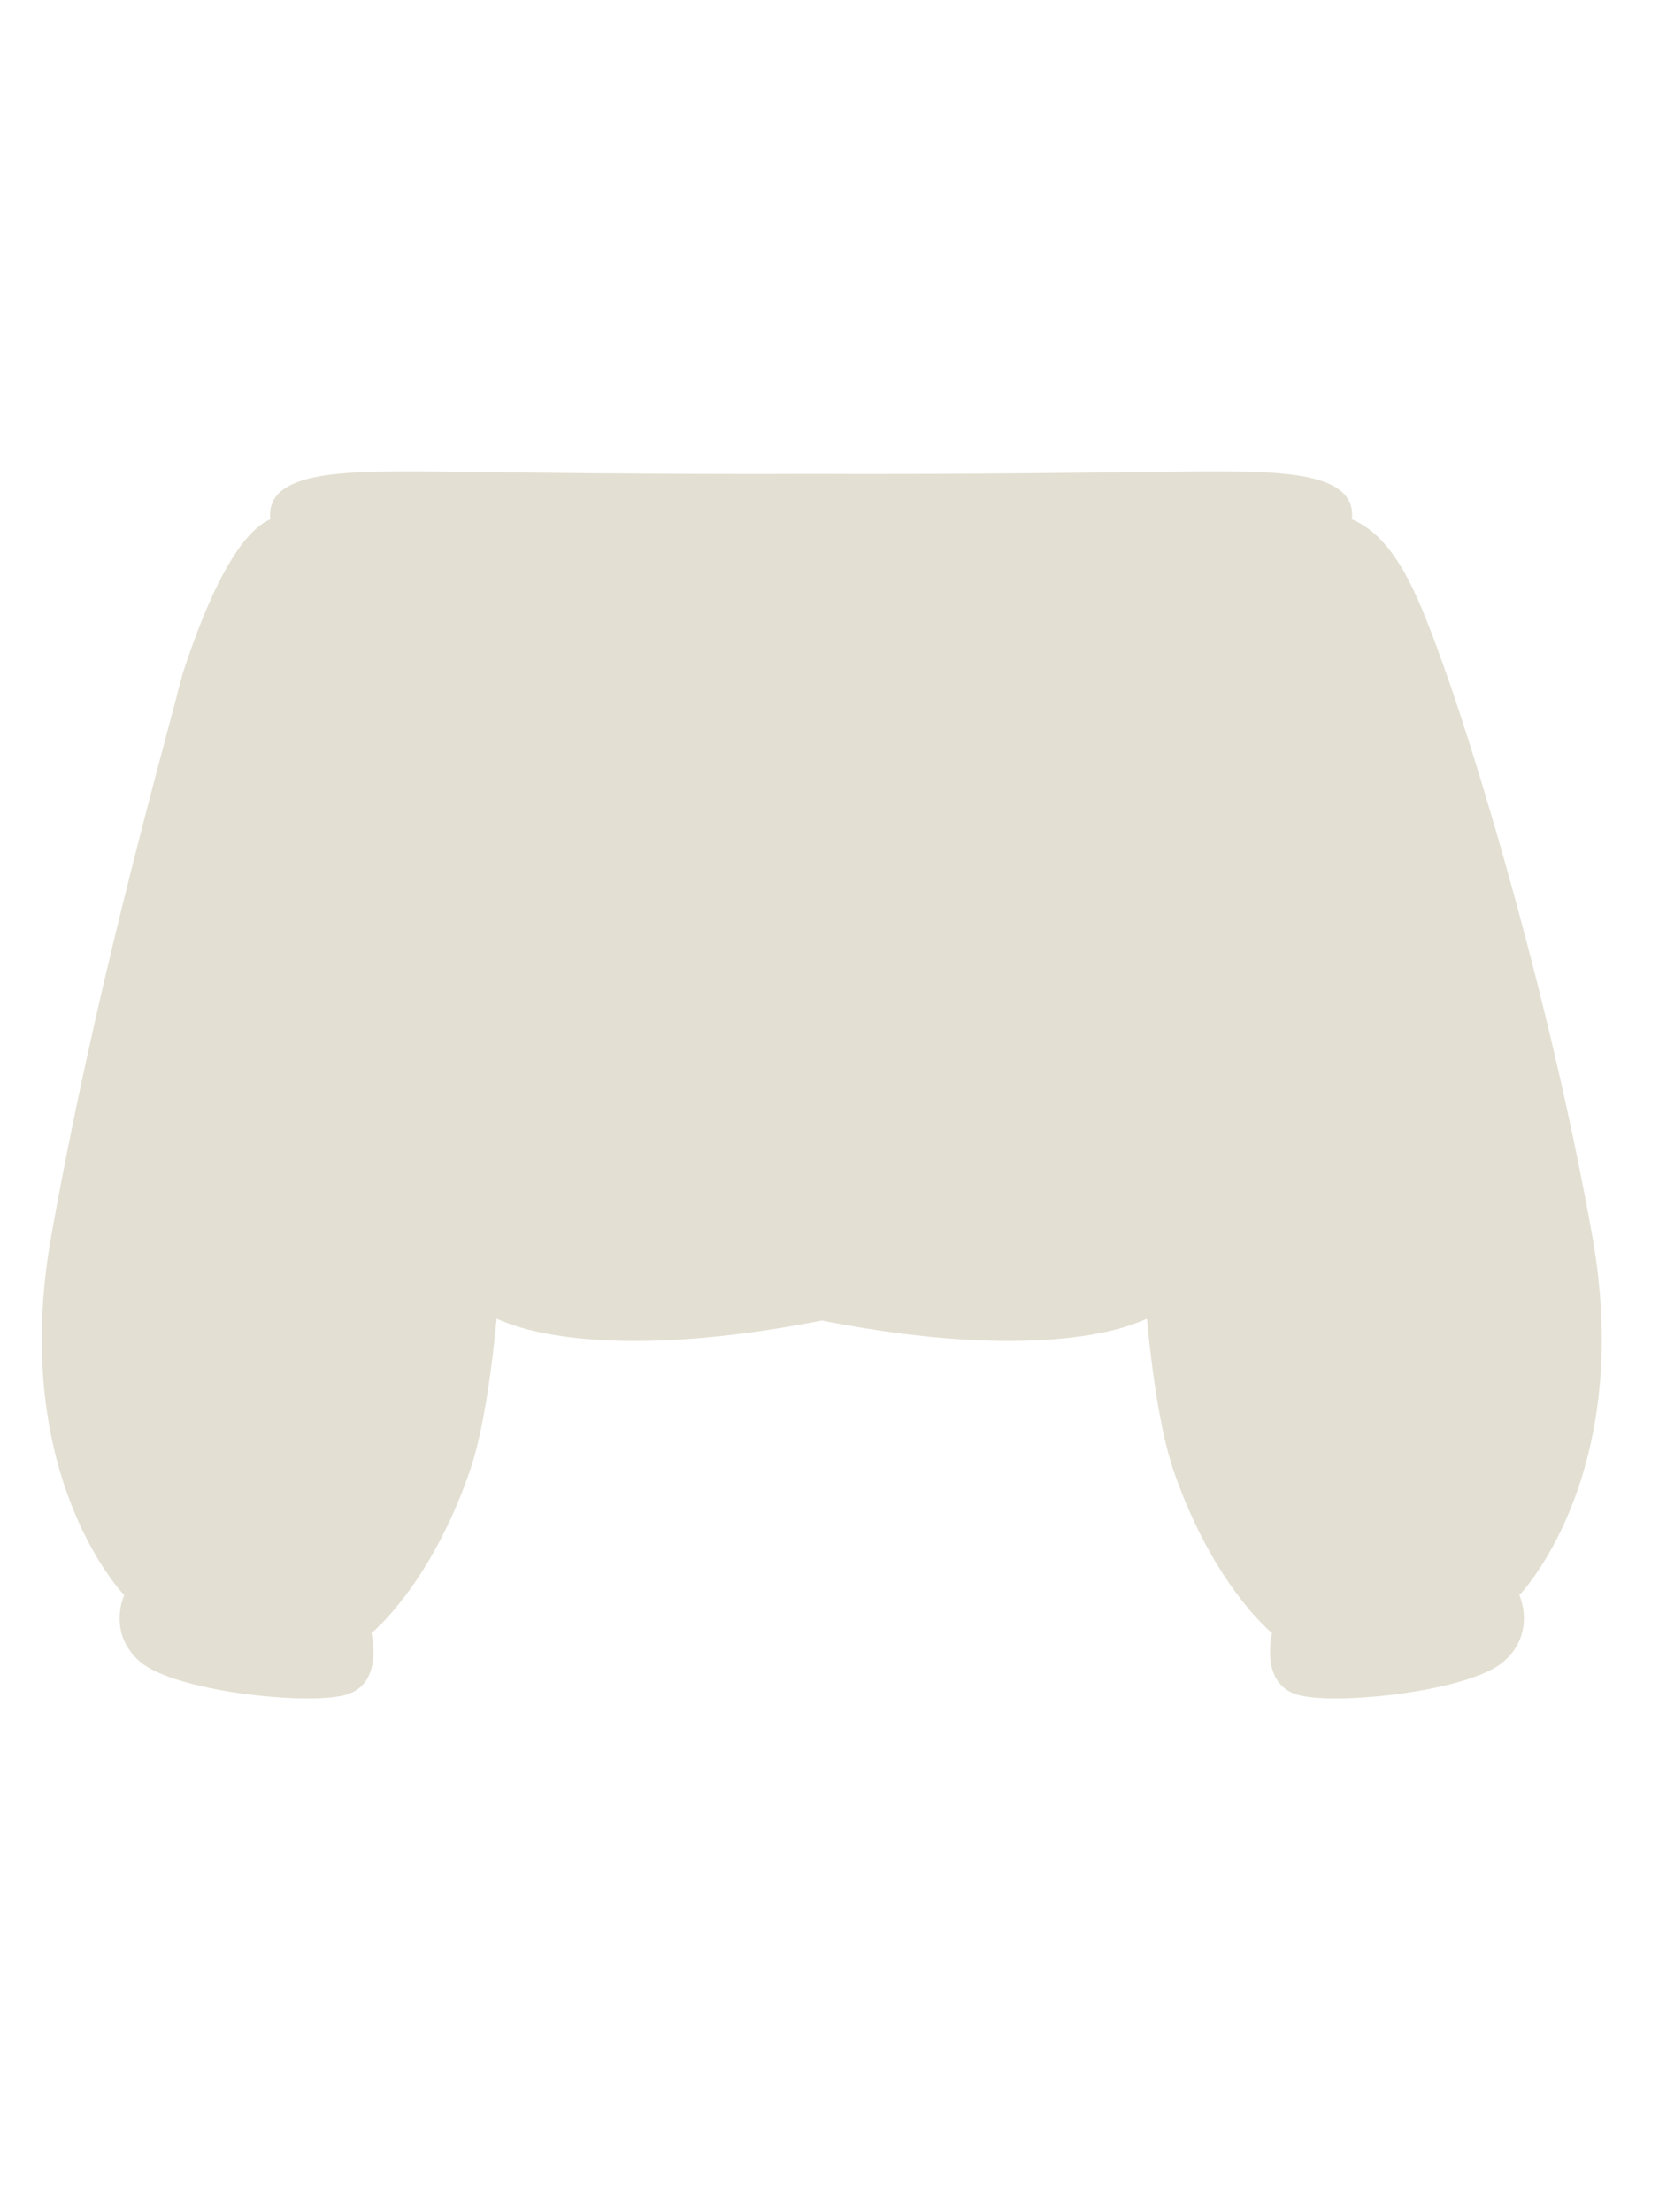 <svg width="63" height="84" viewBox="0 0 63 84" fill="none" xmlns="http://www.w3.org/2000/svg">
<path d="M31.208 50.142C35.388 50.966 39.344 51.195 42.173 50.531C42.666 50.416 43.125 50.261 43.552 50.073C43.796 52.589 44.132 54.601 44.591 55.916C46.098 60.231 48.308 62.014 48.308 62.014C48.308 62.014 47.804 63.987 49.341 64.371C50.878 64.755 55.834 64.2 57.097 63.095C58.361 61.99 57.696 60.568 57.696 60.568C57.696 60.568 62.097 56.047 60.462 46.905C58.827 37.763 56.043 28.749 54.97 25.709C53.897 22.669 53.056 20.46 51.336 19.718C51.544 17.899 48.562 17.899 45.778 17.899C45.652 17.899 45.381 17.901 44.99 17.906C42.672 17.932 36.139 18.02 30.798 17.994C25.456 18.02 18.93 17.932 16.613 17.906C16.222 17.901 15.95 17.899 15.825 17.899C13.04 17.899 10.059 17.899 10.267 19.718C8.546 20.46 7.196 24.836 6.947 25.538C5.88 29.628 3.585 37.763 1.95 46.905C0.315 56.047 4.717 60.568 4.717 60.568C4.717 60.568 4.052 61.99 5.315 63.095C6.579 64.2 11.534 64.755 13.071 64.371C14.608 63.987 14.104 62.014 14.104 62.014C14.104 62.014 16.315 60.231 17.821 55.916C18.281 54.601 18.616 52.588 18.861 50.072C19.289 50.26 19.749 50.415 20.242 50.531C23.071 51.195 27.028 50.966 31.208 50.142Z" fill="#E3E0D3"/>
</svg>
